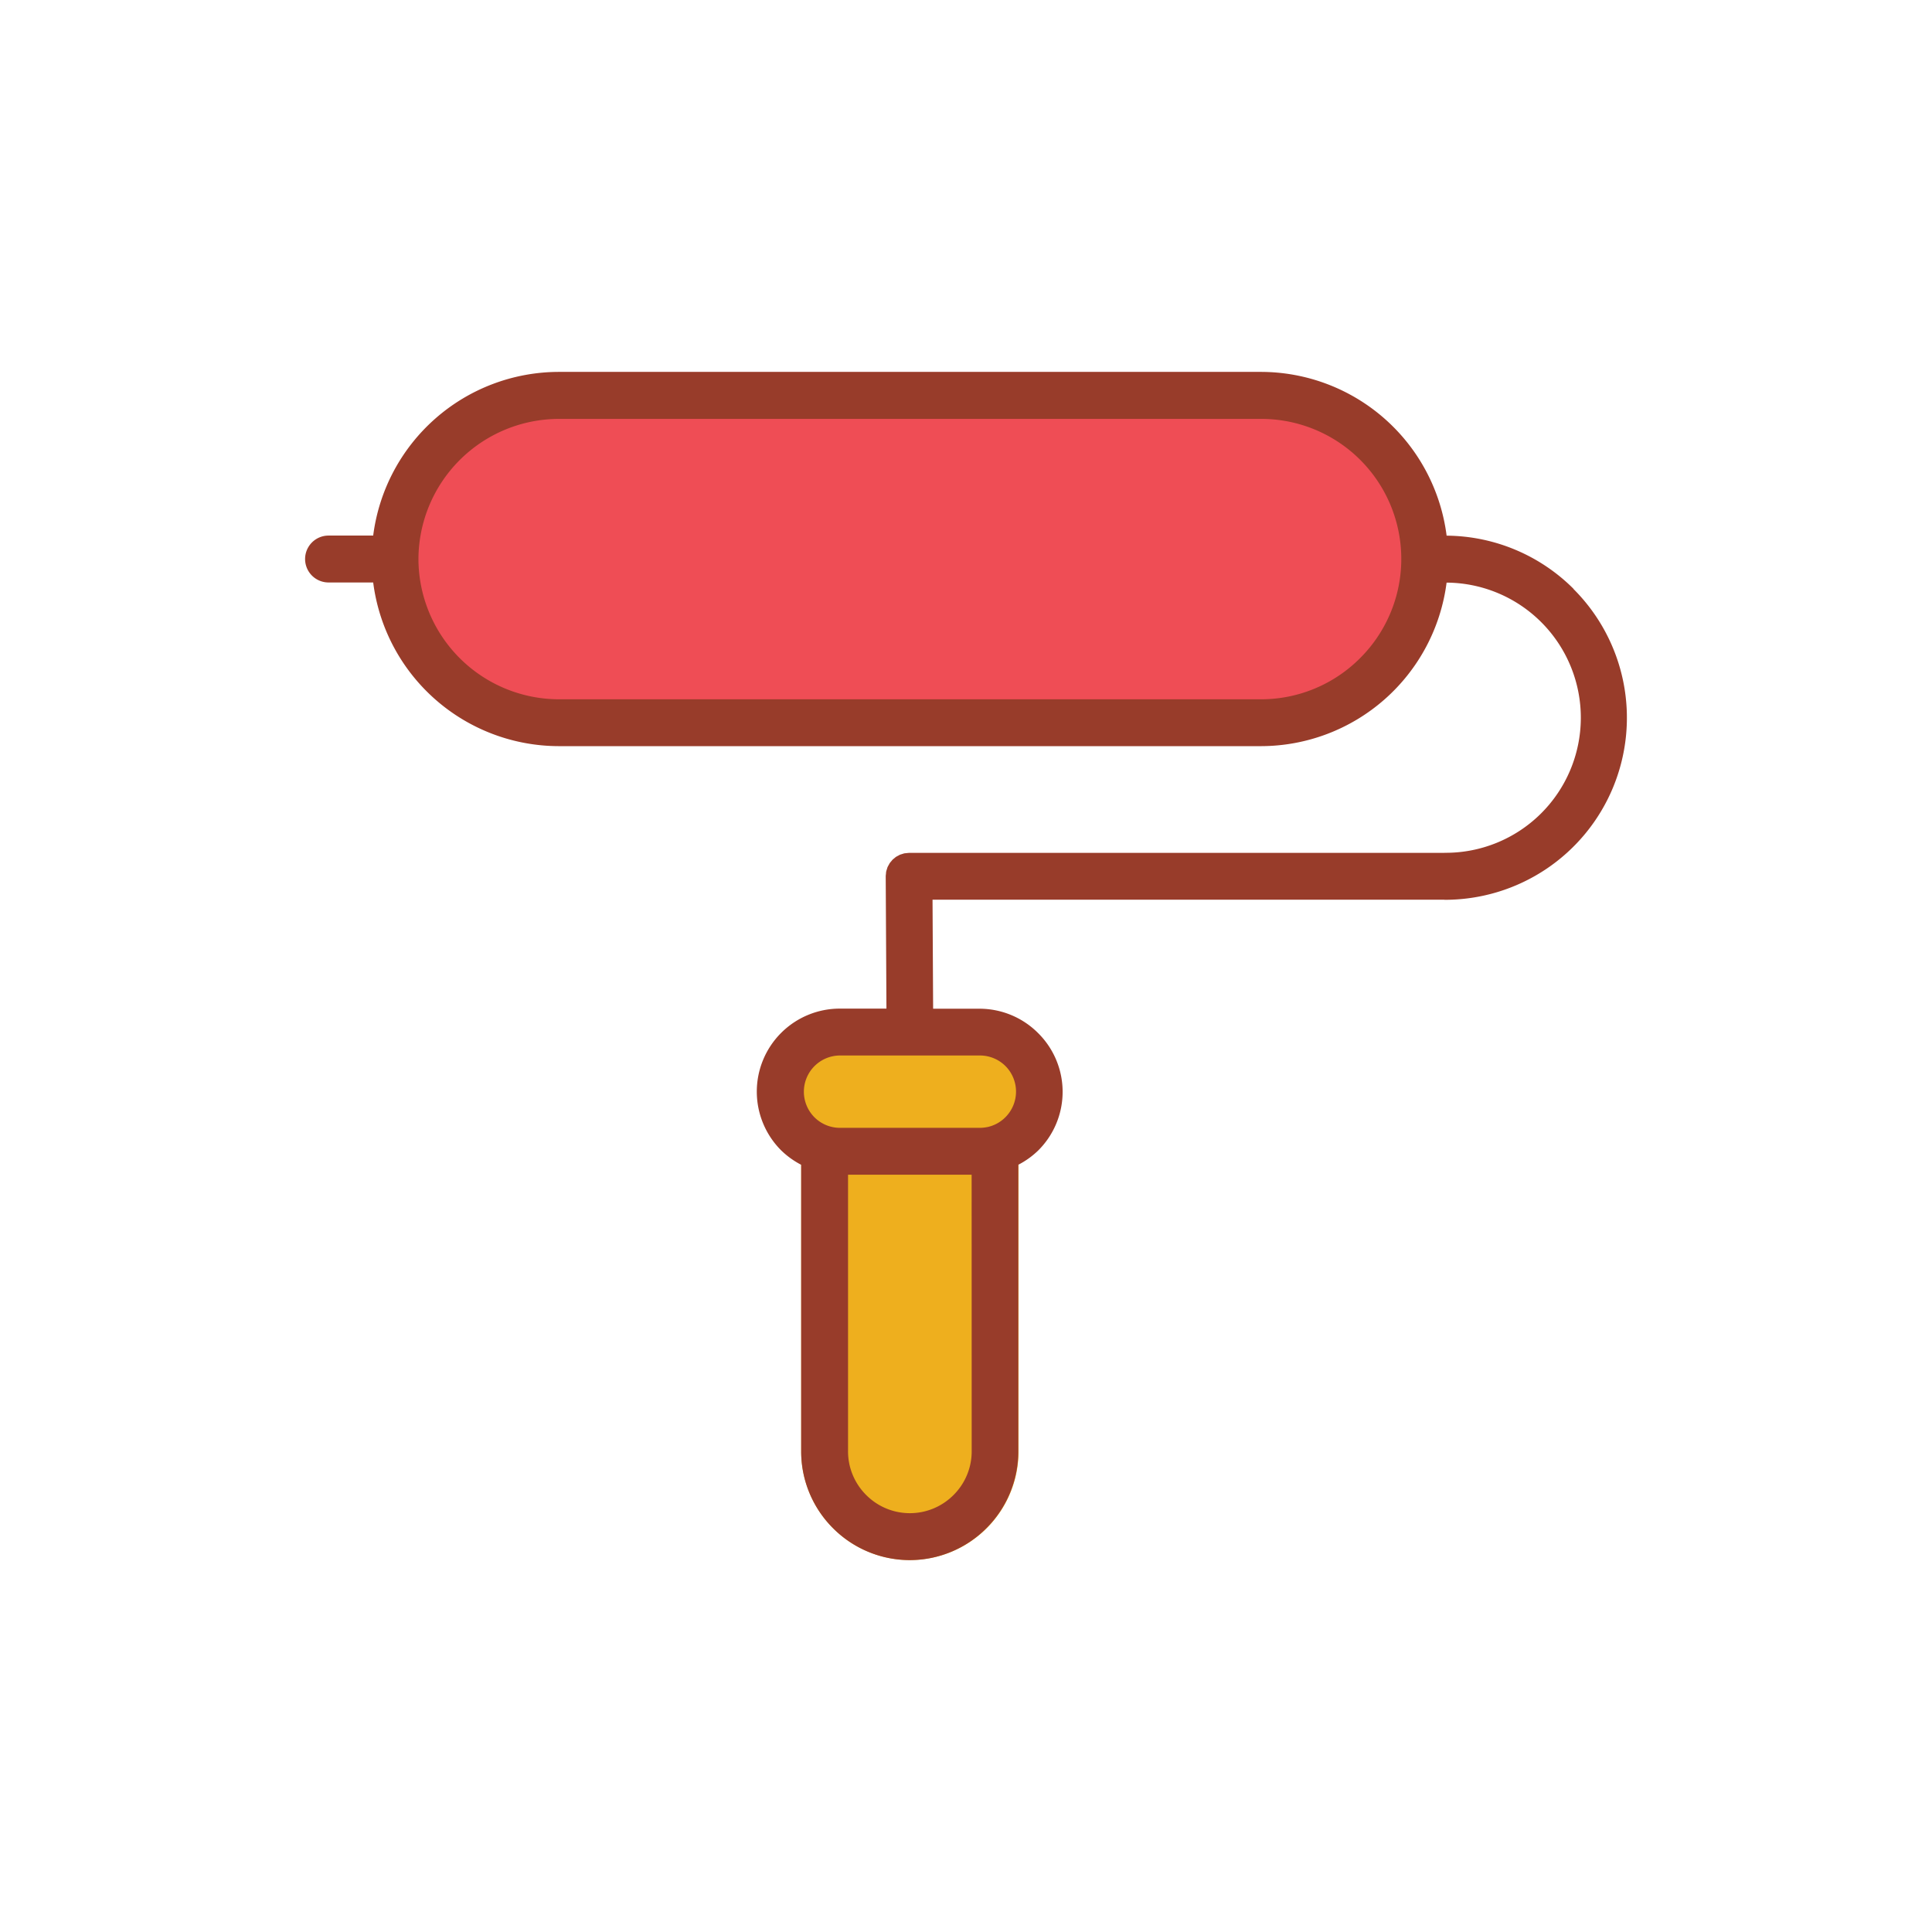 <svg id="Layer_1" data-name="Layer 1" xmlns="http://www.w3.org/2000/svg" viewBox="0 0 128 128"><title>Artboard 4</title><rect x="51.236" y="67.802" width="18.249" height="8.771" rx="4.385" ry="4.385" style="fill:#eeaf1e"/><path d="M57.188,96.156a3.093,3.093,0,0,0,3.146,3.1,2.913,2.913,0,0,0,2.128-.9,3.073,3.073,0,0,0,.914-2.192V78.829H57.188Z" style="fill:#eeaf1e;fill-rule:evenodd"/><path d="M53.082,77.186v18.97a7.2,7.2,0,0,0,14.4,0V77.19l0-.672a1.555,1.555,0,0,0-1.946-1.5l-10.012.029-.4,0a1.55,1.55,0,0,0-2.042,1.475Zm3.107.643h8.188V96.156a4.094,4.094,0,0,1-8.188,0Zm-.665-2.784,9.659.038a2.358,2.358,0,0,1-.268.015H55.652Zm9.659.038c.052-.006.1-.013.155-.022h0l-.107.022Zm.155-.022.2-.041c-.029,0-.058.011-.087.018Z" style="fill:#eeaf1e;fill-rule:evenodd"/><path d="M37.014,47.327a10.291,10.291,0,0,1,0-20.581H83.553a10.291,10.291,0,0,1,0,20.581Z" style="fill:#ef4d55;fill-rule:evenodd"/><path d="M60.335,101.252a5.074,5.074,0,0,1-5.146-5.1V76.829H65.377V96.156a5.053,5.053,0,0,1-1.491,3.6,4.93,4.93,0,0,1-3.55,1.5Z" style="fill:#eeaf1e;fill-rule:evenodd"/><path d="M104.254,39.015a12.019,12.019,0,0,0-8.412-3.526,12.415,12.415,0,0,0-12.289-10.85H37.014A12.416,12.416,0,0,0,24.725,35.483H21.767a1.553,1.553,0,0,0,0,3.107h2.958A12.416,12.416,0,0,0,37.014,49.434H83.553A12.415,12.415,0,0,0,95.84,38.6a8.949,8.949,0,0,1-.113,17.9c-.021,0-.04.005-.06.006H60.221a1.515,1.515,0,0,0-.153.016c-.052.005-.106.006-.156.016a1.5,1.5,0,0,0-.145.045c-.049.015-.1.026-.145.046s-.083.045-.125.068a1.553,1.553,0,0,0-.138.075c-.036.025-.067.056-.1.083a1.562,1.562,0,0,0-.127.106c-.028.028-.051.062-.077.093a1.535,1.535,0,0,0-.112.137c-.021.031-.035.067-.054.1a1.541,1.541,0,0,0-.088.163c-.016.039-.025.082-.038.123a1.508,1.508,0,0,0-.051.168c-.01.049-.01.1-.015.152a1.511,1.511,0,0,0-.016.157v.006l.048,8.763H55.652a5.5,5.5,0,0,0-3.89,9.4l0,0a5.573,5.573,0,0,0,1.317.947v19a7.183,7.183,0,0,0,2.112,5.078l0,0,0,0,0,0a7.183,7.183,0,0,0,5.08,2.114h0a7.181,7.181,0,0,0,5.078-2.112l0,0,0,0,0,0a7.183,7.183,0,0,0,2.115-5.081v-19a5.539,5.539,0,0,0,1.321-.948l0,0,0,0a5.476,5.476,0,0,0,0-7.769l-.006-.006a5.486,5.486,0,0,0-3.884-1.616H61.822l-.039-7.222H95.665c.021,0,.041.006.063.006a12.058,12.058,0,0,0,8.526-20.585ZM90.113,43.6a9.262,9.262,0,0,1-6.56,2.73H37.014a9.322,9.322,0,0,1-9.291-9.289h0v0a9.322,9.322,0,0,1,9.291-9.288H83.553A9.278,9.278,0,0,1,90.113,43.6ZM64.377,96.156a4.077,4.077,0,0,1-1.2,2.89l-.006.006a4.078,4.078,0,0,1-2.89,1.2h0a4.076,4.076,0,0,1-2.89-1.2l-.006-.006a4.078,4.078,0,0,1-1.2-2.89V77.829h8.188Zm2.234-25.531a2.4,2.4,0,0,1,0,3.394l0,0a2.4,2.4,0,0,1-1.206.655l-.013,0a2.375,2.375,0,0,1-.474.048H55.652a2.389,2.389,0,0,1-1.694-.7l0,0,0,0a2.4,2.4,0,0,1,1.694-4.093h9.263A2.4,2.4,0,0,1,66.611,70.625Z" style="fill:#983c2a"/></svg>